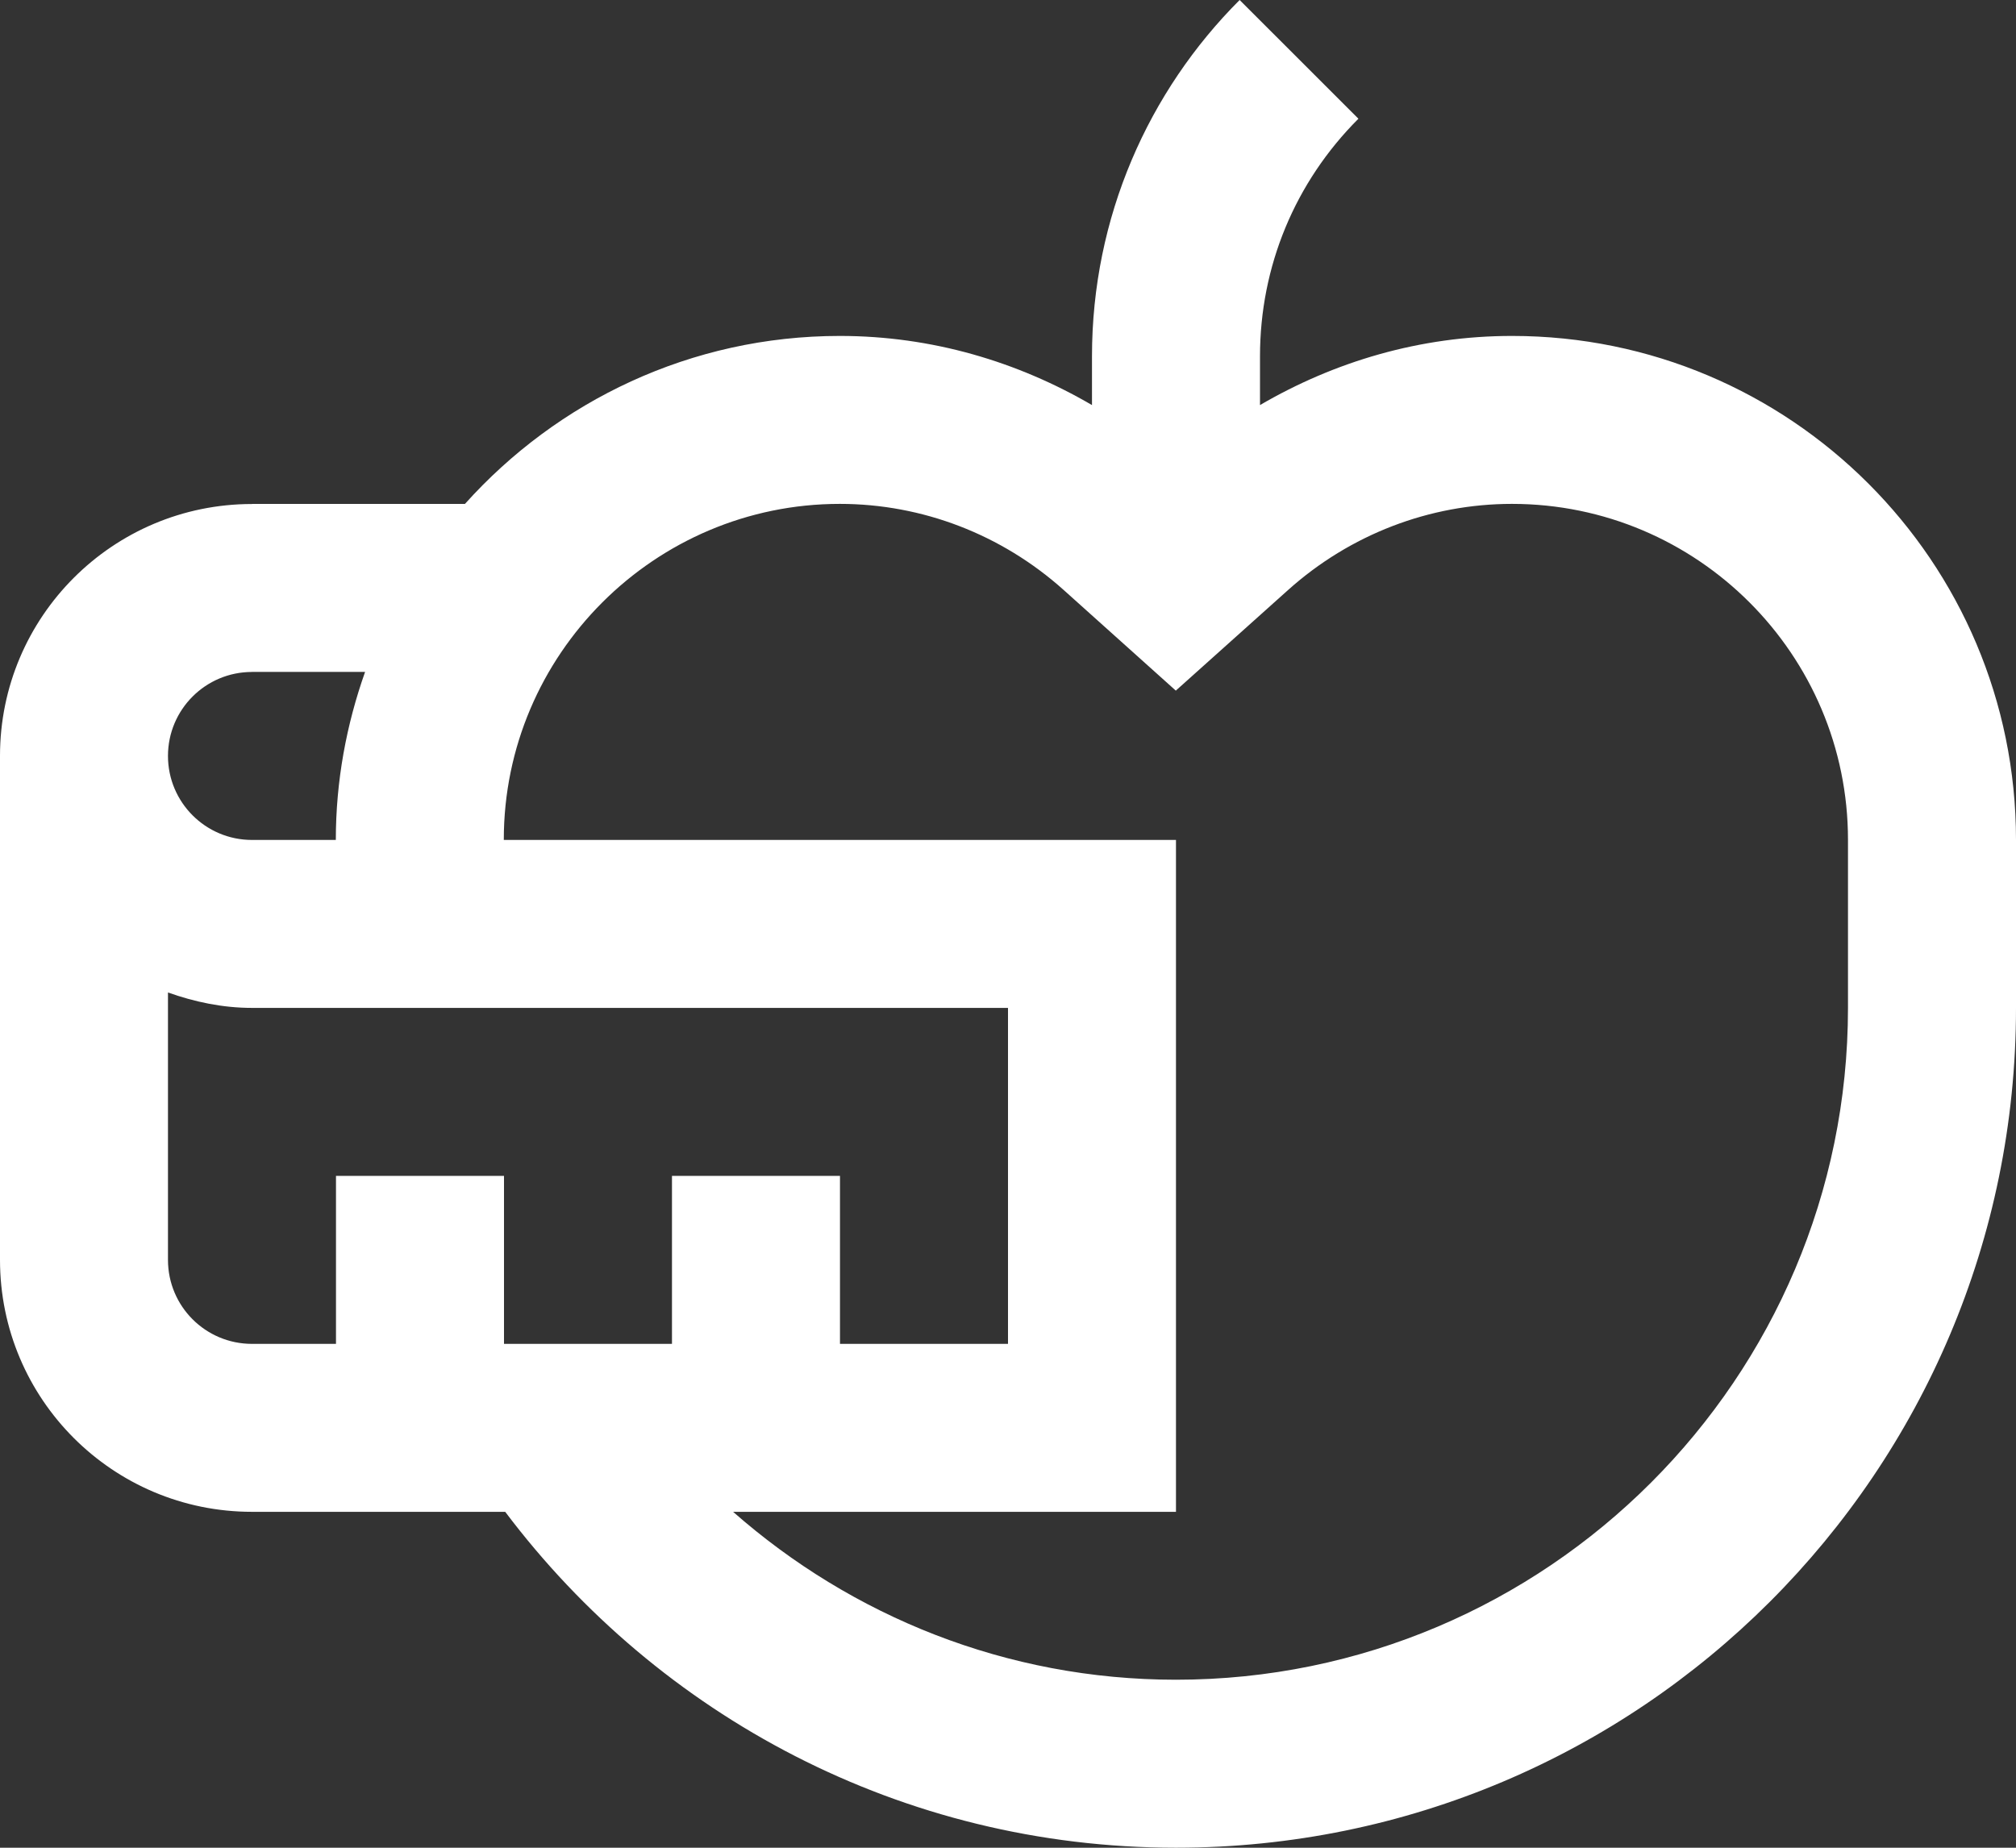 <?xml version="1.0" encoding="UTF-8" standalone="no"?><!-- Generator: Gravit.io --><svg xmlns="http://www.w3.org/2000/svg" xmlns:xlink="http://www.w3.org/1999/xlink" style="isolation:isolate" viewBox="1989.638 1574.663 50 45.833" width="50pt" height="45.833pt"><rect x="1989.638" y="1574.663" width="50" height="45.833" fill="#333333" stroke="none"/><defs><clipPath id="_clipPath_IPtyasYDSmx3LMFiIXetE9Q5UgdJXA7G"><rect x="1989.638" y="1574.663" width="50" height="45.833"/></clipPath></defs><g clip-path="url(#_clipPath_IPtyasYDSmx3LMFiIXetE9Q5UgdJXA7G)"><path d=" M 2027.138 1582.996 C 2024.853 1582.996 2022.729 1583.636 2020.888 1584.711 L 2020.888 1583.5 C 2020.888 1581.274 2021.754 1579.183 2023.329 1577.608 L 2020.383 1574.663 C 2018.121 1576.925 2016.721 1580.05 2016.721 1583.501 L 2016.721 1584.711 C 2014.88 1583.637 2012.753 1582.996 2010.467 1582.996 C 2006.772 1582.996 2003.458 1584.612 2001.169 1587.163 L 1995.888 1587.163 L 1995.888 1587.165 C 1992.437 1587.165 1989.638 1589.963 1989.638 1593.413 L 1989.638 1593.413 L 1989.638 1605.914 C 1989.638 1609.368 1992.437 1612.164 1995.888 1612.164 L 2002.168 1612.164 C 2005.971 1617.214 2011.997 1620.496 2018.804 1620.496 C 2030.309 1620.495 2039.638 1611.168 2039.638 1599.663 L 2039.638 1595.496 C 2039.638 1588.593 2034.041 1582.996 2027.138 1582.996 Z  M 1995.888 1591.331 L 1995.888 1591.329 L 1998.693 1591.329 C 1998.231 1592.634 1997.967 1594.033 1997.967 1595.496 L 1997.967 1595.498 L 1995.888 1595.498 C 1994.736 1595.498 1993.804 1594.564 1993.804 1593.414 C 1993.804 1592.264 1994.736 1591.331 1995.888 1591.331 Z  M 2002.138 1607.998 L 2002.138 1603.831 L 1997.971 1603.831 L 1997.971 1607.998 L 1995.888 1607.998 C 1994.736 1607.998 1993.804 1607.066 1993.804 1605.914 L 1993.8 1605.913 L 1993.804 1605.913 L 1993.804 1599.282 C 1994.459 1599.514 1995.153 1599.664 1995.888 1599.664 L 2014.638 1599.664 L 2014.638 1607.998 L 2010.471 1607.998 L 2010.471 1603.831 L 2006.304 1603.831 L 2006.304 1607.998 L 2002.138 1607.998 Z  M 2035.471 1599.663 C 2035.471 1608.852 2027.994 1616.329 2018.804 1616.329 C 2014.595 1616.329 2010.756 1614.748 2007.82 1612.164 L 2018.804 1612.164 L 2018.804 1595.498 L 2002.133 1595.498 L 2002.133 1595.491 C 2002.133 1590.901 2005.873 1587.162 2010.467 1587.162 C 2012.513 1587.162 2014.483 1587.921 2016.019 1589.298 L 2018.8 1591.794 L 2021.585 1589.298 C 2023.121 1587.921 2025.093 1587.162 2027.138 1587.162 C 2031.734 1587.162 2035.471 1590.899 2035.471 1595.495 L 2035.471 1599.663 Z " fill="rgb(255,255,255)"/></g></svg>